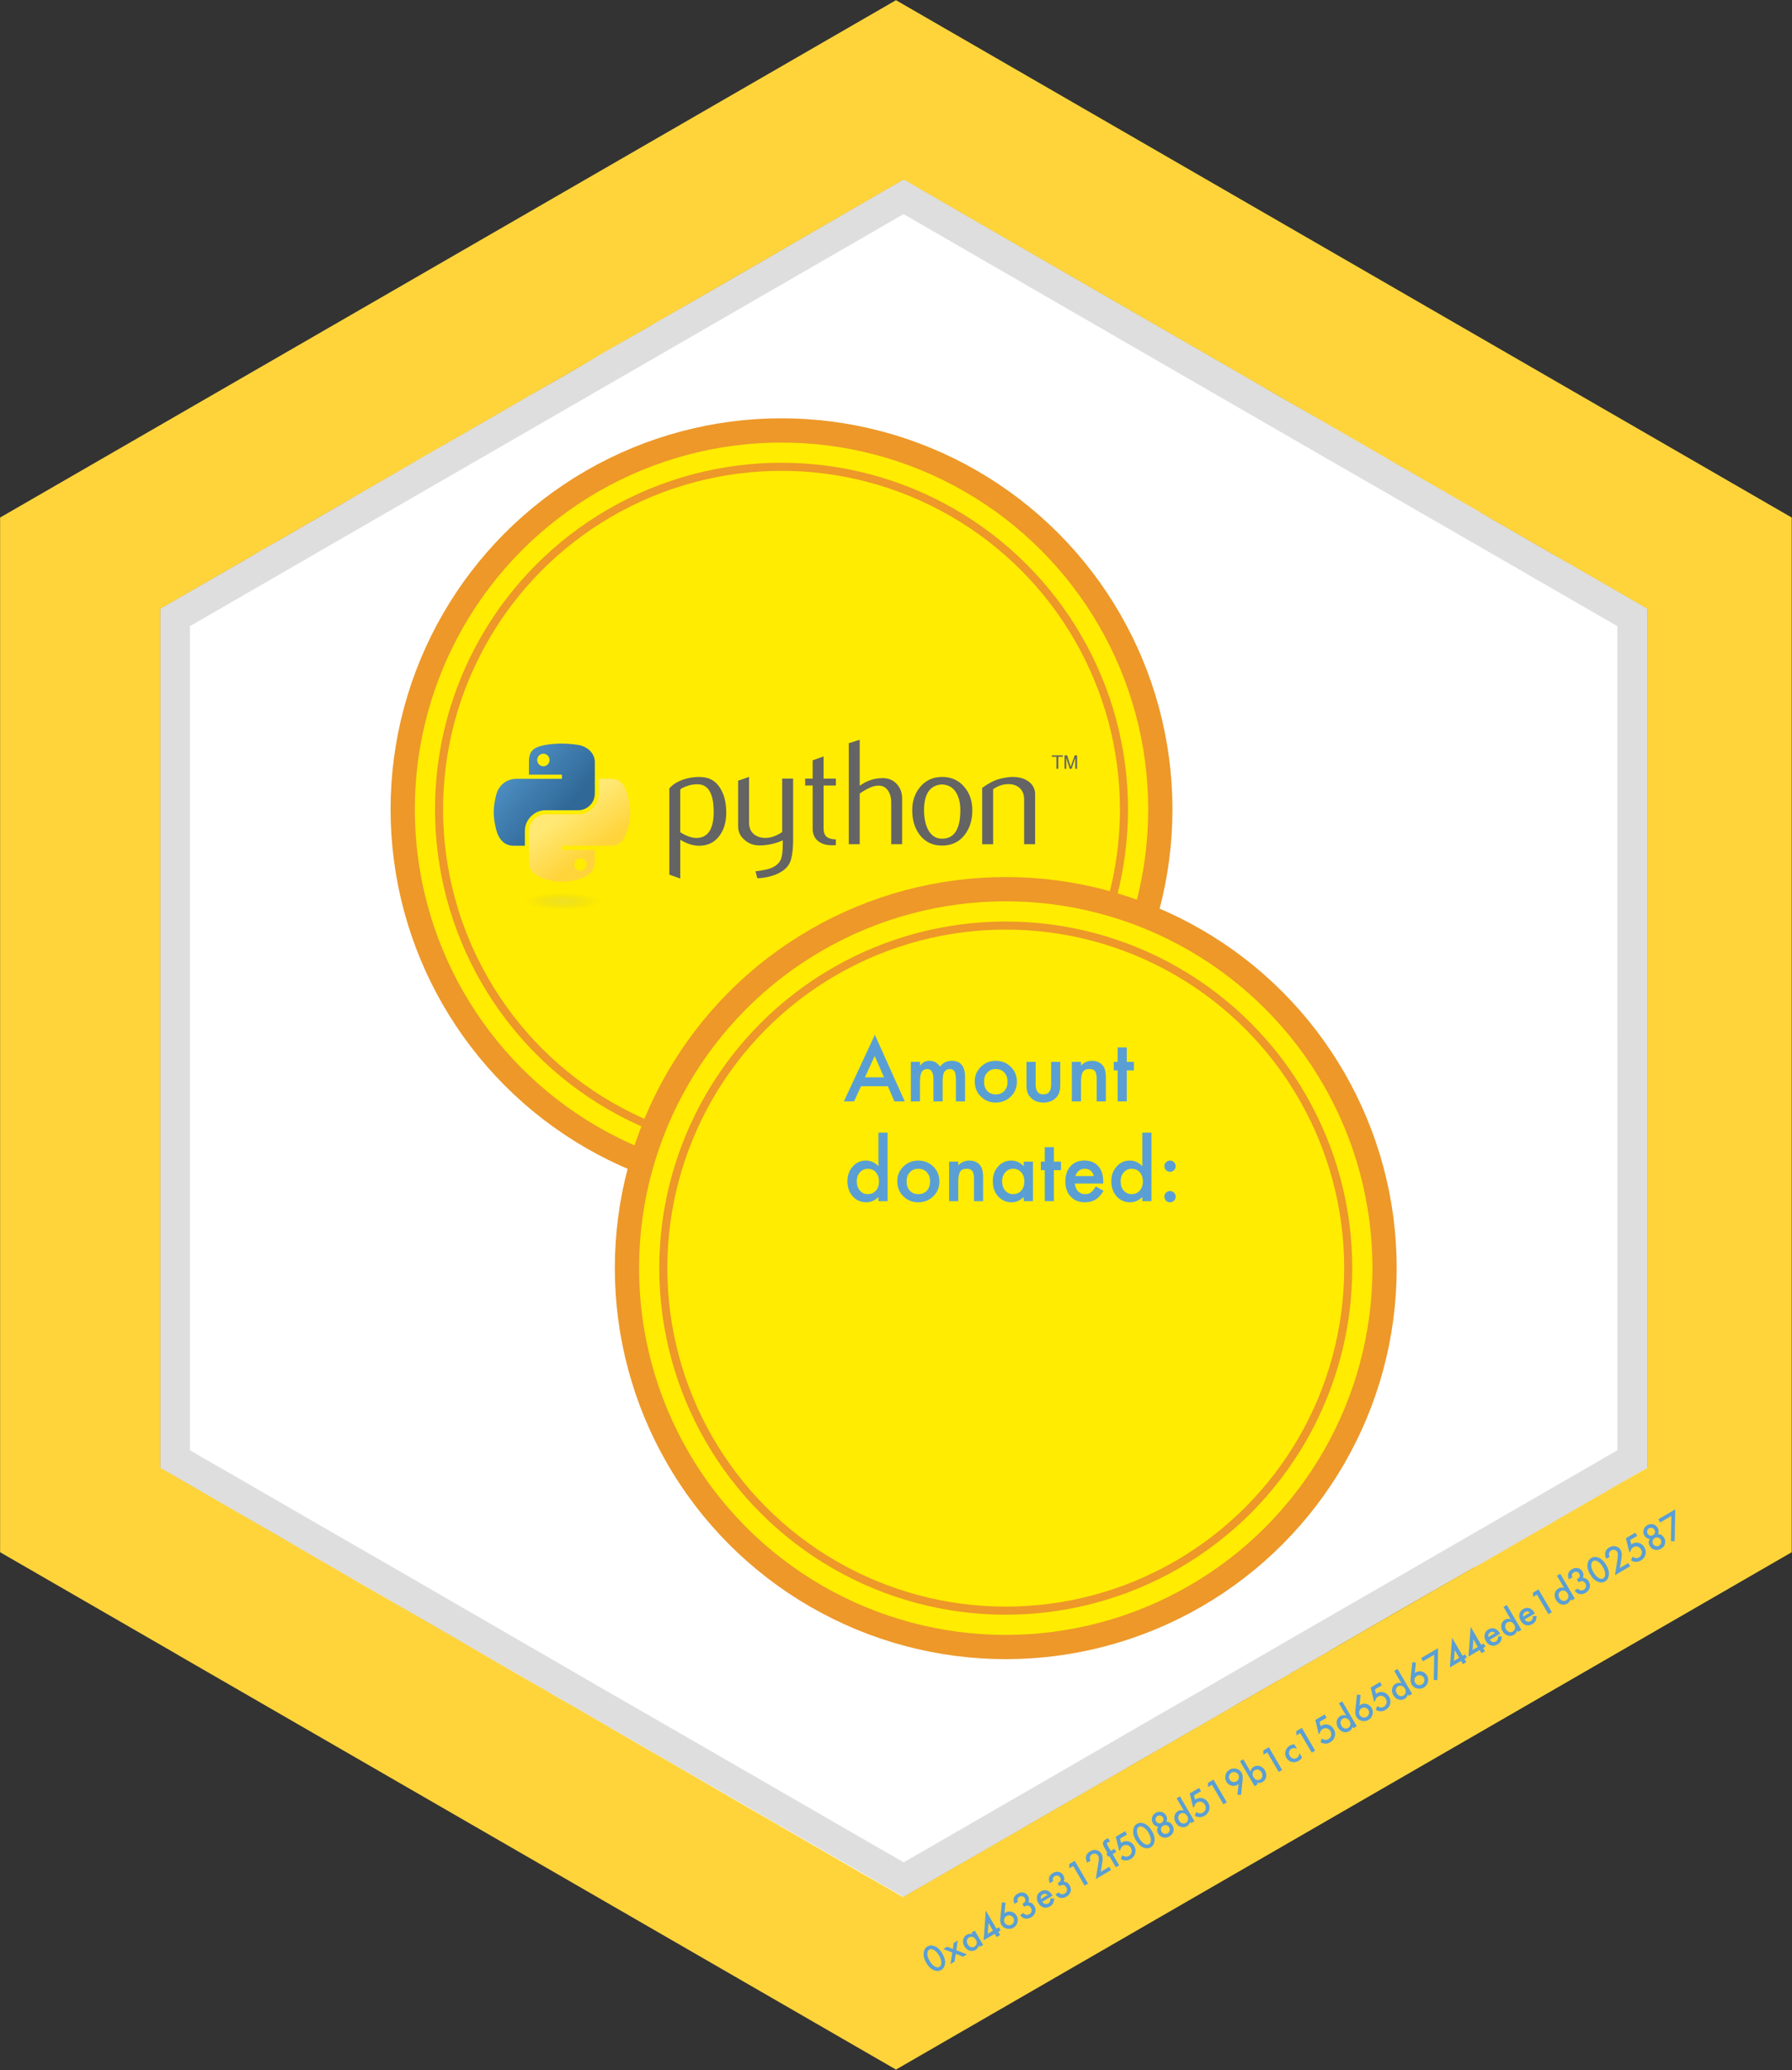<?xml version="1.0" encoding="utf-8"?>
<!-- Generator: Adobe Illustrator 21.0.2, SVG Export Plug-In . SVG Version: 6.00 Build 0)  -->
<svg version="1.1" id="Layer_1" xmlns="http://www.w3.org/2000/svg" xmlns:xlink="http://www.w3.org/1999/xlink" x="0px" y="0px"
	 viewBox="0 0 110.875 128.042" style="enable-background:new 0 0 110.875 128.042;" xml:space="preserve">
<rect x="0" y="0" width="110.875" height="128.042" fill="#333333" stroke="none"/>
<style type="text/css">
	.st0{fill:#FFD43B;}
	.st1{fill:#FFFFFF;}
	.st2{opacity:0.13;enable-background:new    ;}
	.st3{fill:#5A9FD4;}
	.st4{fill:#FFEC00;stroke:#ED9829;stroke-width:1.5;stroke-miterlimit:10;}
	.st5{fill:none;stroke:#ED9829;stroke-width:0.5;stroke-miterlimit:10;}
	.st6{fill:#646464;}
	.st7{fill:url(#path1948_1_);}
	.st8{fill:url(#path1950_1_);}
	.st9{opacity:0.444;fill:url(#path1894_1_);enable-background:new    ;}
</style>
<g id="Layer_63_11_">
	<polygon class="st0" points="110.857,32.012 110.857,96.012 55.437,128.012 11.087,102.412 10.887,102.292 
		0.007,96.012 0.007,32.012 55.437,0.012 	"/>
</g>
<path class="st1" d="M101.921,37.652v53.14l-0.01,0.01l-1.09,0.62l-0.33,0.19l-0.13,0.07l-0.88,0.51l-3.14,1.81l-0.2,0.12
	l-1.93,1.11l-0.16,0.09l-1.48,0.86l-0.47,0.27l-0.14,0.08l-0.47,0.27l-0.24,0.13l-0.03,0.01l-0.1,0.04l-0.11,0.07l-3.03,1.74
	l-0.82,0.47l-1.05,0.6l-0.04,0.03l-1.23,0.71l-0.45,0.26l-0.01,0.01l-0.01,0.01h-0.01l-1.54,0.89l-0.87,0.52l-1.26,0.72
	l-0.12,0.07l-0.08,0.05l-0.41,0.24l-0.03,0.01l-0.16,0.09v0.01l-0.78,0.45l-0.18,0.09l-0.02,0.02l-0.04,0.02l-1.01,0.58
	l-0.29,0.17l-0.05,0.03l-0.32,0.18l-0.24,0.14h-0.01l-0.07,0.04l-0.64,0.38l-0.2,0.12l-4.42,2.55l-0.63,0.36l-0.06,0.03l-3.5,2.03
	l-0.02,0.01l-0.01,0.01l-0.75,0.43l-0.5,0.29l-1.39,0.8l-1.37,0.79l-0.01,0.01l-0.43,0.25l-0.4,0.23l-2.36,1.36l-0.36,0.21
	l-0.04,0.02l-0.68,0.39l-1.87,1.08l-0.56,0.32h-0.01l-0.32,0.19l-0.48,0.28l-1.42-0.82l-0.85-0.49l-0.03-0.01l-1.74-1.01
	l-3.53-2.04l-0.04-0.03l-2.07-1.19l-5.36-3.11l-0.69-0.39l-4.72-2.74l-0.37-0.21l-0.39-0.22l-0.23-0.13l-0.26-0.15l-0.24-0.15
	l-0.09-0.05l-1.85-1.06l-0.57-0.33l-1.71-0.99l-2.51-1.46l-2.09-1.2l-0.82-0.47l-0.09-0.05l-0.5-0.29l-0.01-0.01l-0.21-0.12
	h-0.01l-1.04-0.6c-0.01-0.01-0.01-0.01-0.02-0.01l-1.86-1.08l-1.02-0.59l-1.33-0.77l-0.72-0.43l-0.04-0.02l-0.02-0.01
	l-0.29-0.17c0,0-0.01,0-0.02-0.01l-0.26-0.15l-0.02-0.01l-3.3-1.9l-3.41-1.97l-0.09-0.05l-0.08-0.04l-0.03-0.02v-53.14l5.66-3.26
	l0.77-0.46h0.01l0.25-0.14l0.58-0.33l1.75-1.01l2.27-1.31l0.82-0.48l0.15-0.09l2.07-1.19l0.98-0.57l1.01-0.59l0.42-0.24l0.45-0.26
	l0.25-0.14c0.01,0,0.01,0,0.01,0l0.57-0.33l3.23-1.86l1.58-0.92l0.17-0.09l1.66-0.95l0.78-0.45l0.38-0.22l0.44-0.26
	l1.1-0.65l0.52-0.3l2.28-1.3l0.69-0.41l1.4-0.8h0.01l0.05-0.03l5.72-3.3l0.19-0.11l0.27-0.16l6.07-3.51l1.44-0.83l1.06,0.62
	l6.49,3.75l2.6,1.5l3.95,2.28l1.34,0.77l6.64,3.83l1.04,0.61l2.3,1.31l0.87,0.5l1.52,0.88l1.37,0.79l0.8,0.46l0.09,0.06l1.81,1.04
	l3.78,2.18l0.04,0.03v0.01l0.26,0.14l0.26,0.16l0.4,0.23l0.92,0.53l0.54,0.31l0.02,0.01l1.92,1.11l0.78,0.44l0.44,0.25l1.94,1.12
	L101.921,37.652z"/>
<g id="Layer_2_7_">
	<g id="Layer_16_7_">
		<path class="st2" d="M94.65,33.442l-0.999-0.57l-8.141-4.7l-1.708-0.98l-2.547-1.48l-5.324-3.07l-19.489-11.24
			l-0.529-0.31l-0.469,0.27l-22.136,12.78l-2.907,1.68l-4.335,2.5l-0.749,0.43l-0.01,0.01l-5.664,3.26l-0.999,0.58
			l-7.212,4.16l-1.538,0.89v53.12l0.07,0.04l1.718,1l0.749,0.43l0.15,0.08l9.01,5.21l1.758,1.01l3.366,1.95
			l5.384,3.1l3.147,1.82l0.879,0.5l1.339,0.78l0.889,0.51l0.489,0.28l0.669,0.39l4.096,2.36l6.563,3.79l4.475,2.58
			l1.039,0.6l0.23,0.13l0.38-0.22l0.31-0.18l2.577-1.48l8.441-4.87l0.669-0.39l3.157-1.82h0.01l0.44-0.26
			l4.785-2.76l0.899-0.52l5.175-2.98l0.38-0.22l1.119-0.65l2.967-1.71l1.558-0.9l11.238-6.49l0.899-0.52l1.029-0.59v-53.12
			L94.65,33.442z M100.075,89.702l-0.519,0.3l-0.32,0.18l-0.579,0.34l-7.592,4.38l-4.655,2.69l-3.127,1.8
			l-1.279,0.74l-0.719,0.41l-3.906,2.26l-1.159,0.67l-0.899,0.52l-3.916,2.25l-0.08,0.05l-0.869,0.5l-3.057,1.77
			l-1.538,0.89l-7.812,4.51l-2.138,1.23l-4.685-2.7l-3.826-2.21l-6.034-3.48l-1.838-1.06l-2.058-1.18l-0.899-0.52
			l-0.839-0.49l-0.639-0.37l-7.162-4.14l-3.906-2.26l-1.758-1.01l-3.416-1.97l-4.915-2.84l-0.899-0.51l-0.39-0.23
			l-0.23-0.13l-0.669-0.39v-50.97l6.893-3.98l0.999-0.58l7.612-4.39l4.645-2.68c0.01-0.01,0.01-0.01,0.02-0.01
			l1.329-0.77l0.729-0.42l21.467-12.39l0.469-0.27l0.529,0.31l16.812,9.71l6.982,4.03l2.497,1.44l1.948,1.12l8.97,5.17
			l0.999,0.58l5.424,3.13V89.702z"/>
	</g>
</g>
<g>
	<path class="st3" d="M57.308,121.407c-0.132-0.225-0.184-0.435-0.158-0.629c0.023-0.175,0.102-0.302,0.234-0.38
		s0.282-0.084,0.446-0.019c0.183,0.073,0.342,0.225,0.477,0.454c0.134,0.231,0.189,0.443,0.162,0.638
		c-0.023,0.175-0.102,0.302-0.233,0.38c-0.133,0.077-0.281,0.083-0.447,0.019
		C57.605,121.797,57.445,121.644,57.308,121.407z M57.517,121.286c0.091,0.156,0.194,0.271,0.309,0.342
		c0.113,0.07,0.213,0.08,0.296,0.031c0.084-0.049,0.123-0.14,0.118-0.273s-0.052-0.276-0.142-0.43
		c-0.09-0.154-0.192-0.267-0.306-0.335c-0.114-0.069-0.213-0.08-0.296-0.031s-0.122,0.14-0.117,0.273
		C57.383,120.994,57.429,121.136,57.517,121.286z"/>
	<path class="st3" d="M58.921,120.774l-0.557-0.22l0.244-0.144l0.349,0.144l0.051-0.377l0.251-0.147l-0.09,0.6
		l0.661,0.258l-0.244,0.144l-0.455-0.18l-0.073,0.488l-0.25,0.146L58.921,120.774z"/>
	<path class="st3" d="M60.105,119.536l0.206-0.12l0.519,0.887l-0.206,0.121l-0.054-0.093
		c-0.039,0.128-0.106,0.221-0.204,0.277c-0.123,0.072-0.25,0.088-0.382,0.046c-0.133-0.045-0.239-0.134-0.318-0.27
		c-0.078-0.134-0.102-0.268-0.075-0.402c0.028-0.136,0.102-0.239,0.221-0.309
		c0.103-0.06,0.222-0.072,0.353-0.034L60.105,119.536z M59.875,120.263c0.05,0.085,0.113,0.141,0.19,0.168
		c0.078,0.026,0.153,0.019,0.224-0.022c0.076-0.045,0.122-0.107,0.139-0.188c0.016-0.081-0.002-0.164-0.051-0.247
		c-0.048-0.083-0.112-0.138-0.19-0.165c-0.078-0.025-0.154-0.016-0.229,0.027c-0.071,0.042-0.113,0.103-0.131,0.185
		C59.813,120.102,59.829,120.184,59.875,120.263z"/>
	<path class="st3" d="M61.65,119.296l0.149-0.087l0.113,0.193l-0.149,0.087l0.116,0.199l-0.212,0.125l-0.117-0.199
		l-0.69,0.404l0.135-1.842L61.65,119.296z M61.437,119.421l-0.275-0.472l-0.049,0.661L61.437,119.421z"/>
	<path class="st3" d="M61.991,117.669l0.225,0.024l-0.068,0.654c0.017-0.013,0.031-0.023,0.043-0.032
		s0.021-0.016,0.029-0.019c0.114-0.067,0.238-0.081,0.372-0.043c0.134,0.039,0.235,0.118,0.307,0.24
		c0.075,0.129,0.095,0.267,0.057,0.413c-0.039,0.145-0.122,0.255-0.251,0.33c-0.128,0.075-0.267,0.096-0.415,0.06
		c-0.147-0.035-0.258-0.114-0.33-0.238c-0.065-0.111-0.088-0.257-0.069-0.435L61.991,117.669z M62.699,118.627
		c-0.043-0.073-0.105-0.121-0.188-0.144c-0.083-0.021-0.161-0.01-0.235,0.033s-0.121,0.106-0.143,0.188
		c-0.021,0.082-0.011,0.16,0.032,0.233s0.105,0.122,0.188,0.142c0.082,0.022,0.16,0.012,0.234-0.032
		c0.073-0.043,0.12-0.105,0.142-0.188C62.752,118.776,62.741,118.699,62.699,118.627z"/>
	<path class="st3" d="M63.364,117.943l-0.106-0.182c0.09-0.053,0.144-0.099,0.164-0.136
		c0.034-0.068,0.029-0.142-0.017-0.22c-0.035-0.059-0.084-0.096-0.146-0.111c-0.061-0.015-0.124-0.004-0.188,0.033
		c-0.059,0.034-0.096,0.075-0.111,0.123c-0.014,0.048-0.008,0.11,0.017,0.188l-0.211,0.124
		c-0.056-0.144-0.067-0.268-0.035-0.369c0.031-0.102,0.108-0.189,0.231-0.26c0.124-0.072,0.245-0.095,0.366-0.067
		c0.12,0.027,0.213,0.098,0.28,0.211c0.075,0.131,0.083,0.26,0.022,0.392c0.157-0.001,0.28,0.076,0.371,0.231
		c0.074,0.127,0.092,0.255,0.054,0.385s-0.124,0.233-0.257,0.311c-0.17,0.099-0.332,0.111-0.487,0.034
		c-0.065-0.033-0.128-0.092-0.191-0.179l0.206-0.12c0.05,0.061,0.107,0.098,0.17,0.109
		c0.065,0.012,0.13-0.002,0.198-0.042s0.111-0.097,0.13-0.168c0.018-0.073,0.006-0.146-0.036-0.218
		c-0.056-0.096-0.129-0.143-0.22-0.143C63.514,117.87,63.446,117.894,63.364,117.943z"/>
	<path class="st3" d="M65.122,117.261l-0.637,0.372c0.048,0.07,0.106,0.114,0.173,0.133
		c0.067,0.018,0.133,0.008,0.199-0.03c0.051-0.03,0.086-0.067,0.105-0.11c0.018-0.044,0.029-0.111,0.033-0.2
		l0.229-0.006c0.001,0.061-0.005,0.117-0.016,0.167c-0.011,0.051-0.027,0.095-0.049,0.136s-0.05,0.078-0.083,0.11
		c-0.034,0.034-0.074,0.064-0.12,0.09c-0.133,0.078-0.264,0.098-0.394,0.06
		c-0.13-0.039-0.237-0.13-0.32-0.272c-0.082-0.14-0.109-0.277-0.082-0.409c0.028-0.132,0.106-0.235,0.235-0.311
		c0.131-0.076,0.26-0.094,0.384-0.056c0.124,0.039,0.229,0.131,0.315,0.276L65.122,117.261z M64.813,117.217
		c-0.092-0.094-0.193-0.107-0.303-0.044c-0.024,0.015-0.046,0.032-0.064,0.052c-0.018,0.021-0.03,0.043-0.04,0.068
		s-0.016,0.052-0.016,0.08c-0.002,0.025,0.002,0.055,0.011,0.085L64.813,117.217z"/>
	<path class="st3" d="M65.549,116.665l-0.106-0.182c0.09-0.053,0.144-0.099,0.165-0.136
		c0.033-0.068,0.028-0.142-0.018-0.22c-0.035-0.06-0.084-0.097-0.145-0.111s-0.125-0.004-0.189,0.033
		c-0.059,0.034-0.096,0.075-0.111,0.122c-0.014,0.049-0.008,0.111,0.018,0.189l-0.212,0.124
		c-0.056-0.144-0.067-0.268-0.035-0.369s0.109-0.189,0.231-0.26c0.123-0.072,0.245-0.095,0.365-0.067
		c0.121,0.027,0.214,0.097,0.281,0.211c0.075,0.13,0.082,0.26,0.022,0.392c0.156-0.001,0.28,0.076,0.37,0.231
		c0.074,0.127,0.092,0.255,0.055,0.385c-0.039,0.13-0.125,0.233-0.258,0.311c-0.169,0.099-0.331,0.111-0.486,0.034
		c-0.065-0.033-0.128-0.092-0.191-0.179l0.205-0.12c0.051,0.061,0.107,0.098,0.171,0.109s0.13-0.002,0.197-0.042
		c0.069-0.04,0.112-0.097,0.131-0.168c0.018-0.073,0.005-0.146-0.036-0.218c-0.057-0.096-0.13-0.144-0.22-0.143
		C65.699,116.592,65.632,116.616,65.549,116.665z"/>
	<path class="st3" d="M66.4,115.422l-0.243,0.143v-0.268l0.339-0.198l0.823,1.407l-0.212,0.125L66.4,115.422z"/>
	<path class="st3" d="M68.104,115.779l0.524-0.307l0.116,0.199l-0.945,0.553l0.143-0.877
		c0.014-0.087,0.024-0.161,0.031-0.225c0.008-0.061,0.011-0.112,0.011-0.15c0.001-0.078-0.011-0.14-0.038-0.185
		c-0.039-0.066-0.094-0.107-0.166-0.125c-0.071-0.017-0.143-0.007-0.21,0.033c-0.143,0.083-0.175,0.216-0.097,0.396
		l-0.211,0.124c-0.14-0.316-0.077-0.552,0.189-0.707c0.128-0.075,0.26-0.098,0.395-0.067
		c0.136,0.03,0.237,0.105,0.308,0.227c0.045,0.076,0.068,0.163,0.071,0.26c0.002,0.052-0.002,0.113-0.011,0.19
		c-0.01,0.075-0.023,0.167-0.042,0.274L68.104,115.779z"/>
	<path class="st3" d="M68.84,114.682l0.406,0.696l-0.205,0.121l-0.407-0.696l-0.073,0.043l-0.112-0.191l0.073-0.043
		l-0.201-0.343c-0.065-0.112-0.092-0.202-0.08-0.272c0.016-0.096,0.075-0.174,0.177-0.233
		c0.037-0.021,0.089-0.037,0.156-0.049l0.123,0.211l-0.027,0.001c-0.058,0.003-0.101,0.013-0.129,0.03
		c-0.037,0.021-0.054,0.048-0.052,0.082c0.003,0.033,0.025,0.086,0.067,0.158l0.172,0.293l0.224-0.131l0.111,0.191
		L68.84,114.682z"/>
	<path class="st3" d="M69.734,113.471l-0.434,0.254l0.067,0.273c0.009-0.007,0.019-0.014,0.027-0.019
		c0.01-0.007,0.018-0.013,0.025-0.018c0.137-0.08,0.276-0.099,0.418-0.058s0.255,0.132,0.338,0.274
		c0.088,0.148,0.108,0.3,0.065,0.455c-0.043,0.154-0.141,0.275-0.292,0.363c-0.186,0.109-0.385,0.108-0.595-0.003
		l0.081-0.231c0.089,0.05,0.164,0.076,0.228,0.081c0.062,0.005,0.126-0.013,0.191-0.05
		c0.085-0.051,0.139-0.122,0.162-0.216c0.021-0.095,0.007-0.186-0.044-0.273c-0.053-0.091-0.125-0.147-0.215-0.171
		c-0.092-0.025-0.181-0.013-0.267,0.037c-0.095,0.056-0.153,0.146-0.174,0.27l-0.07,0.041l-0.212-0.87
		l0.582-0.34L69.734,113.471z"/>
	<path class="st3" d="M70.273,113.82c-0.131-0.225-0.184-0.434-0.157-0.629c0.023-0.175,0.101-0.302,0.233-0.379
		c0.134-0.078,0.283-0.084,0.446-0.019c0.184,0.072,0.343,0.225,0.477,0.454c0.134,0.231,0.188,0.442,0.161,0.638
		c-0.022,0.175-0.101,0.302-0.233,0.379c-0.132,0.077-0.281,0.083-0.446,0.019
		C70.572,114.211,70.411,114.057,70.273,113.82z M70.483,113.699c0.092,0.156,0.195,0.271,0.31,0.342
		c0.113,0.07,0.212,0.081,0.296,0.031c0.083-0.048,0.123-0.14,0.117-0.273c-0.004-0.133-0.051-0.276-0.141-0.43
		c-0.09-0.154-0.192-0.266-0.307-0.334c-0.113-0.07-0.212-0.08-0.295-0.031
		c-0.083,0.048-0.122,0.139-0.117,0.273C70.35,113.408,70.395,113.549,70.483,113.699z"/>
	<path class="st3" d="M71.66,112.984c-0.146-0.013-0.256-0.082-0.329-0.208c-0.067-0.114-0.084-0.233-0.051-0.355
		c0.034-0.123,0.11-0.218,0.228-0.286s0.236-0.088,0.358-0.057c0.122,0.03,0.218,0.103,0.285,0.219
		c0.07,0.121,0.077,0.251,0.019,0.387c0.075-0.002,0.145,0.016,0.212,0.056c0.067,0.039,0.121,0.094,0.164,0.168
		c0.073,0.124,0.093,0.251,0.058,0.377c-0.035,0.128-0.116,0.229-0.243,0.303c-0.13,0.076-0.261,0.099-0.392,0.067
		c-0.133-0.029-0.234-0.106-0.306-0.228C71.571,113.269,71.57,113.122,71.66,112.984z M71.529,112.659
		c0.035,0.06,0.086,0.099,0.15,0.114c0.065,0.018,0.127,0.01,0.185-0.024c0.058-0.034,0.095-0.084,0.112-0.149
		c0.017-0.065,0.009-0.126-0.024-0.185c-0.034-0.058-0.084-0.095-0.149-0.112c-0.065-0.017-0.128-0.01-0.185,0.024
		s-0.095,0.084-0.112,0.149C71.489,112.543,71.496,112.603,71.529,112.659z M71.868,113.298
		c0.038,0.065,0.093,0.108,0.166,0.128c0.072,0.019,0.141,0.011,0.206-0.027c0.065-0.037,0.106-0.094,0.125-0.165
		c0.019-0.073,0.009-0.143-0.029-0.206c-0.037-0.065-0.093-0.107-0.165-0.126s-0.141-0.009-0.205,0.028
		c-0.064,0.037-0.105,0.092-0.125,0.165C71.822,113.166,71.831,113.235,71.868,113.298z"/>
	<path class="st3" d="M72.799,111.232l0.206-0.12l0.901,1.54l-0.207,0.12l-0.054-0.093
		c-0.034,0.126-0.103,0.219-0.205,0.279c-0.122,0.07-0.248,0.086-0.381,0.044
		c-0.132-0.044-0.238-0.134-0.317-0.269c-0.078-0.133-0.102-0.267-0.075-0.402s0.1-0.239,0.22-0.31
		c0.103-0.06,0.223-0.072,0.353-0.034L72.799,111.232z M72.952,112.611c0.05,0.085,0.112,0.141,0.19,0.168
		c0.079,0.026,0.153,0.019,0.225-0.022c0.075-0.044,0.122-0.106,0.138-0.186c0.016-0.081-0.001-0.164-0.05-0.247
		s-0.112-0.138-0.19-0.165c-0.078-0.025-0.154-0.017-0.23,0.027c-0.07,0.041-0.113,0.103-0.13,0.184
		C72.889,112.45,72.905,112.532,72.952,112.611z"/>
	<path class="st3" d="M74.311,110.793l-0.435,0.254l0.067,0.274c0.009-0.008,0.019-0.015,0.027-0.019
		c0.01-0.007,0.018-0.013,0.025-0.018c0.137-0.08,0.276-0.099,0.418-0.057c0.143,0.04,0.255,0.132,0.338,0.274
		c0.088,0.148,0.109,0.299,0.065,0.454c-0.043,0.154-0.141,0.275-0.292,0.364c-0.186,0.109-0.385,0.108-0.595-0.004
		l0.081-0.231c0.089,0.05,0.164,0.076,0.228,0.082c0.062,0.004,0.126-0.013,0.191-0.051
		c0.085-0.05,0.139-0.122,0.162-0.216c0.021-0.095,0.007-0.186-0.044-0.273c-0.053-0.092-0.125-0.147-0.215-0.172
		c-0.092-0.025-0.181-0.013-0.267,0.037c-0.095,0.056-0.153,0.146-0.174,0.27l-0.07,0.041l-0.212-0.869
		l0.582-0.341L74.311,110.793z"/>
	<path class="st3" d="M74.986,110.397l-0.243,0.143v-0.267l0.339-0.198l0.824,1.407l-0.213,0.124L74.986,110.397z"/>
	<path class="st3" d="M76.787,111.03l-0.224-0.023l0.068-0.655c-0.017,0.013-0.031,0.023-0.044,0.032
		c-0.012,0.009-0.021,0.016-0.029,0.021c-0.113,0.066-0.238,0.08-0.372,0.043
		c-0.133-0.039-0.235-0.119-0.306-0.24c-0.076-0.129-0.095-0.268-0.057-0.412c0.038-0.146,0.121-0.257,0.251-0.332
		c0.128-0.075,0.267-0.096,0.414-0.06c0.148,0.037,0.258,0.115,0.33,0.238c0.065,0.109,0.087,0.255,0.069,0.436
		L76.787,111.03z M76.078,110.071c0.045,0.075,0.108,0.124,0.19,0.145s0.161,0.012,0.234-0.031
		c0.073-0.044,0.12-0.106,0.142-0.189s0.011-0.161-0.031-0.234c-0.043-0.073-0.106-0.121-0.19-0.143
		c-0.081-0.021-0.16-0.011-0.234,0.032c-0.072,0.043-0.119,0.105-0.141,0.188S76.037,109.999,76.078,110.071z"/>
	<path class="st3" d="M76.926,108.818l0.442,0.756c0.032-0.134,0.1-0.231,0.203-0.292
		c0.12-0.07,0.246-0.084,0.378-0.04c0.132,0.042,0.236,0.129,0.314,0.262c0.08,0.136,0.106,0.273,0.078,0.409
		c-0.027,0.136-0.102,0.238-0.224,0.31c-0.103,0.06-0.218,0.073-0.345,0.043l0.055,0.093l-0.206,0.12
		l-0.9-1.54L76.926,108.818z M78.059,109.635c-0.05-0.084-0.113-0.141-0.191-0.167
		c-0.078-0.027-0.153-0.021-0.224,0.021c-0.075,0.045-0.121,0.107-0.138,0.188s0,0.162,0.049,0.245
		c0.051,0.087,0.115,0.143,0.19,0.167c0.077,0.026,0.153,0.017,0.23-0.027c0.07-0.041,0.114-0.102,0.13-0.183
		C78.121,109.796,78.106,109.715,78.059,109.635z"/>
	<path class="st3" d="M78.41,108.394l-0.243,0.143v-0.267l0.339-0.198l0.824,1.407l-0.213,0.124L78.41,108.394z"/>
	<path class="st3" d="M80.087,107.895l0.159,0.273c-0.079-0.029-0.144-0.045-0.194-0.044
		c-0.049-0.001-0.099,0.013-0.147,0.042c-0.077,0.045-0.125,0.11-0.144,0.193c-0.019,0.084-0.006,0.167,0.042,0.248
		c0.049,0.084,0.113,0.137,0.194,0.163c0.08,0.023,0.16,0.014,0.237-0.031c0.049-0.029,0.086-0.066,0.111-0.108
		c0.024-0.042,0.044-0.107,0.058-0.196l0.159,0.272c-0.058,0.092-0.129,0.161-0.212,0.21
		c-0.138,0.081-0.278,0.103-0.423,0.069c-0.144-0.036-0.256-0.119-0.333-0.251c-0.078-0.134-0.096-0.273-0.056-0.418
		c0.04-0.146,0.128-0.26,0.265-0.34C79.89,107.926,79.984,107.898,80.087,107.895z"/>
	<path class="st3" d="M80.452,107.199l-0.243,0.143v-0.267l0.339-0.198l0.824,1.407l-0.213,0.124L80.452,107.199z"/>
	<path class="st3" d="M82.08,106.247l-0.434,0.254l0.066,0.273c0.01-0.007,0.019-0.014,0.029-0.019
		c0.008-0.006,0.017-0.013,0.024-0.017c0.137-0.08,0.276-0.099,0.418-0.058c0.142,0.04,0.255,0.132,0.339,0.274
		c0.086,0.148,0.107,0.3,0.065,0.455c-0.043,0.153-0.141,0.275-0.292,0.363c-0.186,0.109-0.386,0.108-0.595-0.004
		l0.081-0.231c0.089,0.051,0.164,0.077,0.228,0.082c0.062,0.004,0.126-0.013,0.191-0.051
		c0.085-0.05,0.139-0.121,0.162-0.215c0.021-0.096,0.007-0.186-0.045-0.273c-0.053-0.091-0.124-0.147-0.214-0.172
		c-0.092-0.024-0.181-0.013-0.267,0.038c-0.095,0.056-0.153,0.145-0.174,0.27l-0.07,0.041l-0.212-0.87
		l0.582-0.34L82.08,106.247z"/>
	<path class="st3" d="M82.841,105.357l0.206-0.121l0.901,1.54l-0.206,0.121l-0.055-0.093
		c-0.035,0.125-0.103,0.219-0.205,0.278c-0.122,0.071-0.248,0.086-0.381,0.044
		c-0.132-0.044-0.238-0.133-0.317-0.269c-0.077-0.133-0.102-0.267-0.075-0.401
		c0.027-0.137,0.1-0.239,0.22-0.31c0.104-0.06,0.223-0.072,0.354-0.034L82.841,105.357z M82.994,106.736
		c0.05,0.084,0.113,0.141,0.19,0.168c0.079,0.025,0.153,0.019,0.225-0.023c0.076-0.044,0.122-0.106,0.139-0.186
		c0.015-0.081-0.002-0.164-0.051-0.247s-0.112-0.138-0.191-0.165c-0.077-0.025-0.153-0.016-0.229,0.027
		c-0.07,0.042-0.113,0.103-0.13,0.185C82.932,106.574,82.947,106.656,82.994,106.736z"/>
	<path class="st3" d="M83.958,104.816l0.224,0.024l-0.068,0.654c0.018-0.013,0.032-0.024,0.044-0.032
		c0.012-0.009,0.021-0.016,0.028-0.019c0.115-0.066,0.238-0.081,0.373-0.043c0.134,0.039,0.235,0.118,0.307,0.24
		c0.075,0.129,0.094,0.267,0.057,0.413c-0.039,0.145-0.123,0.255-0.252,0.33c-0.127,0.075-0.266,0.096-0.414,0.06
		c-0.147-0.035-0.258-0.114-0.33-0.238c-0.065-0.111-0.088-0.257-0.069-0.435L83.958,104.816z M84.666,105.774
		c-0.043-0.073-0.105-0.122-0.188-0.144c-0.084-0.021-0.162-0.012-0.235,0.032c-0.074,0.043-0.122,0.106-0.143,0.188
		c-0.022,0.083-0.011,0.16,0.032,0.233s0.105,0.122,0.188,0.143c0.082,0.021,0.16,0.011,0.234-0.033
		c0.073-0.043,0.12-0.105,0.142-0.188C84.719,105.924,84.708,105.847,84.666,105.774z"/>
	<path class="st3" d="M85.504,104.243l-0.434,0.254l0.067,0.274c0.009-0.008,0.019-0.014,0.028-0.019
		c0.009-0.007,0.017-0.013,0.024-0.018c0.137-0.08,0.276-0.099,0.418-0.057c0.142,0.04,0.255,0.132,0.339,0.274
		c0.086,0.148,0.107,0.3,0.065,0.454s-0.141,0.275-0.292,0.364c-0.186,0.109-0.385,0.108-0.595-0.004
		l0.081-0.231c0.089,0.05,0.164,0.077,0.228,0.082c0.062,0.004,0.127-0.013,0.191-0.051
		c0.085-0.05,0.139-0.122,0.162-0.216c0.021-0.095,0.007-0.185-0.044-0.273c-0.053-0.091-0.124-0.147-0.215-0.172
		c-0.092-0.025-0.181-0.013-0.267,0.037c-0.095,0.056-0.152,0.146-0.174,0.27l-0.07,0.041l-0.211-0.869
		l0.581-0.341L85.504,104.243z"/>
	<path class="st3" d="M86.265,103.353l0.206-0.12l0.901,1.54l-0.206,0.12l-0.055-0.093
		c-0.034,0.126-0.103,0.22-0.205,0.279c-0.122,0.071-0.248,0.086-0.381,0.044
		c-0.132-0.044-0.238-0.133-0.317-0.269c-0.077-0.133-0.102-0.267-0.075-0.402s0.1-0.239,0.22-0.309
		c0.104-0.061,0.223-0.072,0.354-0.035L86.265,103.353z M86.418,104.732c0.05,0.085,0.113,0.141,0.19,0.168
		c0.079,0.026,0.153,0.019,0.225-0.022c0.076-0.044,0.122-0.106,0.139-0.186c0.016-0.081-0.002-0.164-0.051-0.247
		s-0.112-0.138-0.191-0.165c-0.077-0.025-0.153-0.017-0.229,0.027c-0.07,0.041-0.113,0.103-0.13,0.184
		C86.356,104.571,86.371,104.653,86.418,104.732z"/>
	<path class="st3" d="M87.383,102.812l0.224,0.025l-0.068,0.653c0.017-0.013,0.031-0.023,0.043-0.032
		c0.013-0.008,0.021-0.015,0.029-0.019c0.114-0.066,0.238-0.08,0.372-0.042s0.236,0.118,0.307,0.24
		c0.076,0.129,0.095,0.266,0.057,0.413c-0.039,0.145-0.122,0.255-0.251,0.33c-0.128,0.074-0.267,0.095-0.415,0.06
		c-0.147-0.036-0.258-0.114-0.33-0.238c-0.065-0.111-0.088-0.257-0.068-0.435L87.383,102.812z M88.09,103.772
		c-0.043-0.073-0.105-0.122-0.188-0.144c-0.084-0.021-0.161-0.011-0.234,0.032
		c-0.074,0.044-0.122,0.106-0.144,0.188c-0.021,0.083-0.011,0.161,0.032,0.234s0.105,0.121,0.188,0.142
		c0.082,0.021,0.16,0.011,0.234-0.032c0.073-0.043,0.121-0.105,0.142-0.188
		C88.143,103.92,88.133,103.844,88.09,103.772z"/>
	<path class="st3" d="M88.738,102.352l-0.695,0.406l-0.116-0.198l1.049-0.614l-0.036,1.975l-0.231-0.006
		L88.738,102.352z"/>
	<path class="st3" d="M90.496,102.418l0.15-0.088l0.113,0.193l-0.15,0.088l0.117,0.199l-0.213,0.124l-0.116-0.199
		l-0.69,0.404l0.135-1.841L90.496,102.418z M90.284,102.542l-0.275-0.472l-0.049,0.662L90.284,102.542z"/>
	<path class="st3" d="M91.648,101.744l0.15-0.088l0.113,0.193l-0.15,0.088l0.117,0.199l-0.213,0.124l-0.116-0.199
		l-0.69,0.404l0.135-1.841L91.648,101.744z M91.437,101.868l-0.275-0.472l-0.049,0.661L91.437,101.868z"/>
	<path class="st3" d="M92.817,101.057l-0.637,0.372c0.048,0.07,0.105,0.114,0.173,0.133s0.133,0.008,0.199-0.03
		c0.051-0.03,0.086-0.067,0.105-0.11c0.018-0.044,0.029-0.111,0.033-0.2l0.229-0.006
		c0.001,0.061-0.005,0.117-0.016,0.167c-0.011,0.051-0.027,0.095-0.049,0.136s-0.05,0.078-0.083,0.11
		c-0.034,0.034-0.074,0.064-0.12,0.09c-0.133,0.078-0.264,0.098-0.394,0.06
		c-0.131-0.039-0.237-0.129-0.32-0.271c-0.082-0.14-0.109-0.277-0.082-0.409c0.028-0.132,0.106-0.236,0.235-0.311
		c0.131-0.077,0.26-0.094,0.384-0.056c0.124,0.039,0.229,0.131,0.314,0.276L92.817,101.057z M92.508,101.013
		c-0.092-0.094-0.193-0.107-0.303-0.044c-0.025,0.015-0.046,0.032-0.064,0.052c-0.018,0.021-0.03,0.043-0.04,0.068
		s-0.016,0.052-0.016,0.079c-0.002,0.026,0.002,0.056,0.01,0.086L92.508,101.013z"/>
	<path class="st3" d="M93.026,99.398l0.206-0.121l0.9,1.54l-0.206,0.121l-0.054-0.093
		c-0.035,0.125-0.103,0.219-0.205,0.278c-0.122,0.071-0.248,0.086-0.381,0.044
		c-0.133-0.044-0.238-0.133-0.317-0.269c-0.078-0.133-0.102-0.267-0.075-0.402s0.1-0.239,0.22-0.309
		c0.103-0.061,0.222-0.072,0.353-0.034L93.026,99.398z M93.18,100.776c0.049,0.085,0.112,0.142,0.19,0.168
		c0.078,0.026,0.153,0.019,0.225-0.022c0.075-0.044,0.122-0.106,0.138-0.186c0.016-0.081-0.001-0.164-0.05-0.247
		s-0.113-0.138-0.191-0.165c-0.077-0.025-0.154-0.017-0.229,0.027c-0.07,0.041-0.113,0.103-0.13,0.184
		C93.116,100.615,93.133,100.697,93.18,100.776z"/>
	<path class="st3" d="M94.97,99.797l-0.637,0.373c0.048,0.069,0.105,0.113,0.173,0.132s0.133,0.009,0.199-0.03
		c0.051-0.029,0.086-0.066,0.105-0.109c0.018-0.044,0.029-0.112,0.033-0.201l0.229-0.005
		c0.001,0.061-0.005,0.116-0.016,0.166c-0.011,0.051-0.027,0.095-0.049,0.137c-0.021,0.04-0.05,0.077-0.083,0.11
		c-0.034,0.033-0.074,0.062-0.12,0.09c-0.133,0.077-0.264,0.098-0.394,0.06
		c-0.131-0.039-0.237-0.13-0.32-0.272c-0.082-0.14-0.109-0.276-0.082-0.409c0.028-0.132,0.106-0.235,0.235-0.311
		c0.131-0.076,0.26-0.094,0.384-0.055c0.124,0.038,0.229,0.131,0.314,0.276L94.97,99.797z M94.66,99.754
		c-0.092-0.094-0.193-0.108-0.303-0.044c-0.025,0.015-0.046,0.032-0.064,0.052c-0.018,0.021-0.03,0.043-0.04,0.067
		c-0.01,0.025-0.016,0.052-0.016,0.08c-0.002,0.026,0.002,0.055,0.01,0.085L94.66,99.754z"/>
	<path class="st3" d="M95.095,98.633l-0.243,0.142v-0.267l0.339-0.198l0.823,1.407l-0.212,0.125L95.095,98.633z"/>
	<path class="st3" d="M96.331,97.465l0.206-0.121l0.9,1.54l-0.206,0.121l-0.054-0.093
		c-0.035,0.125-0.103,0.219-0.206,0.278c-0.121,0.071-0.247,0.086-0.38,0.044
		c-0.133-0.044-0.238-0.133-0.318-0.269c-0.077-0.133-0.102-0.267-0.074-0.402
		c0.026-0.136,0.1-0.238,0.22-0.309c0.103-0.061,0.222-0.072,0.353-0.034L96.331,97.465z M96.484,98.843
		c0.05,0.085,0.113,0.142,0.19,0.168c0.078,0.026,0.153,0.019,0.225-0.022c0.075-0.044,0.121-0.106,0.138-0.186
		c0.016-0.081-0.002-0.164-0.051-0.247c-0.048-0.083-0.112-0.138-0.19-0.165c-0.078-0.025-0.154-0.016-0.229,0.027
		c-0.07,0.042-0.113,0.103-0.131,0.184C96.421,98.682,96.438,98.764,96.484,98.843z"/>
	<path class="st3" d="M97.668,97.872l-0.106-0.182c0.09-0.053,0.144-0.099,0.165-0.136
		c0.033-0.068,0.028-0.141-0.018-0.219c-0.035-0.06-0.084-0.097-0.145-0.111c-0.061-0.016-0.125-0.005-0.189,0.032
		c-0.059,0.034-0.096,0.076-0.111,0.123c-0.014,0.048-0.008,0.11,0.018,0.189l-0.211,0.123
		c-0.057-0.144-0.068-0.268-0.036-0.369c0.032-0.101,0.109-0.188,0.231-0.26c0.123-0.071,0.245-0.095,0.365-0.066
		c0.121,0.026,0.214,0.097,0.281,0.211c0.075,0.13,0.082,0.259,0.022,0.391c0.156,0,0.28,0.077,0.371,0.232
		c0.074,0.127,0.091,0.254,0.054,0.384c-0.039,0.13-0.124,0.233-0.258,0.311c-0.169,0.1-0.331,0.111-0.486,0.034
		c-0.065-0.032-0.128-0.091-0.191-0.179l0.205-0.12c0.051,0.062,0.108,0.099,0.171,0.11
		c0.064,0.011,0.13-0.003,0.197-0.043c0.069-0.04,0.112-0.097,0.131-0.168c0.018-0.073,0.005-0.145-0.036-0.217
		c-0.057-0.096-0.13-0.144-0.22-0.144C97.818,97.799,97.751,97.824,97.668,97.872z"/>
	<path class="st3" d="M98.382,97.375c-0.132-0.225-0.184-0.434-0.157-0.629c0.023-0.175,0.101-0.302,0.233-0.38
		c0.134-0.078,0.282-0.084,0.446-0.019c0.184,0.073,0.342,0.225,0.477,0.454c0.135,0.231,0.189,0.443,0.162,0.638
		c-0.022,0.175-0.101,0.302-0.233,0.38c-0.132,0.077-0.281,0.083-0.446,0.019
		C98.68,97.766,98.52,97.611,98.382,97.375z M98.591,97.254c0.092,0.156,0.194,0.27,0.309,0.342
		c0.114,0.07,0.213,0.08,0.297,0.031c0.083-0.049,0.122-0.14,0.117-0.273c-0.004-0.134-0.052-0.276-0.142-0.43
		c-0.09-0.154-0.191-0.267-0.306-0.335c-0.113-0.069-0.212-0.08-0.296-0.031
		c-0.082,0.049-0.121,0.14-0.117,0.273C98.457,96.962,98.503,97.103,98.591,97.254z"/>
	<path class="st3" d="M100.223,96.987l0.524-0.307l0.116,0.199l-0.945,0.553l0.143-0.878
		c0.014-0.086,0.024-0.16,0.031-0.224c0.008-0.061,0.011-0.112,0.012-0.151c0-0.077-0.012-0.14-0.039-0.185
		c-0.038-0.066-0.094-0.107-0.166-0.124c-0.071-0.018-0.143-0.007-0.21,0.033c-0.143,0.083-0.175,0.215-0.097,0.396
		l-0.211,0.124c-0.14-0.317-0.077-0.553,0.189-0.708c0.128-0.075,0.26-0.098,0.395-0.066
		c0.136,0.03,0.237,0.104,0.308,0.226c0.045,0.076,0.069,0.164,0.071,0.261c0.002,0.051-0.002,0.112-0.011,0.19
		c-0.01,0.075-0.023,0.167-0.042,0.275L100.223,96.987z"/>
	<path class="st3" d="M101.299,95.002l-0.434,0.254l0.066,0.274c0.01-0.007,0.019-0.014,0.028-0.019
		c0.009-0.007,0.017-0.013,0.024-0.017c0.138-0.08,0.277-0.1,0.418-0.058c0.143,0.04,0.256,0.132,0.339,0.274
		c0.087,0.148,0.108,0.3,0.065,0.454c-0.044,0.154-0.142,0.275-0.293,0.364
		c-0.186,0.109-0.385,0.108-0.594-0.004l0.08-0.231c0.089,0.051,0.164,0.077,0.229,0.082
		c0.062,0.004,0.126-0.013,0.191-0.051c0.085-0.05,0.139-0.122,0.162-0.215c0.021-0.096,0.006-0.186-0.045-0.273
		c-0.053-0.091-0.124-0.147-0.215-0.172c-0.092-0.025-0.18-0.013-0.266,0.037
		c-0.096,0.057-0.153,0.146-0.174,0.27l-0.07,0.041l-0.212-0.869l0.581-0.341L101.299,95.002z"/>
	<path class="st3" d="M102.072,95.19c-0.145-0.013-0.256-0.082-0.329-0.208c-0.067-0.114-0.084-0.233-0.05-0.355
		c0.034-0.123,0.109-0.218,0.227-0.286s0.236-0.088,0.359-0.057c0.122,0.03,0.217,0.103,0.285,0.219
		c0.07,0.121,0.076,0.251,0.019,0.386c0.075-0.001,0.144,0.017,0.211,0.057c0.067,0.039,0.122,0.094,0.165,0.168
		c0.072,0.124,0.092,0.251,0.057,0.377c-0.034,0.128-0.116,0.229-0.242,0.303c-0.131,0.076-0.262,0.099-0.393,0.068
		c-0.132-0.031-0.233-0.107-0.305-0.229C101.984,95.476,101.983,95.328,102.072,95.19z M101.942,94.865
		c0.035,0.06,0.085,0.099,0.149,0.115c0.065,0.017,0.127,0.009,0.185-0.025c0.058-0.034,0.096-0.084,0.113-0.149
		c0.017-0.065,0.009-0.126-0.025-0.185c-0.034-0.058-0.083-0.095-0.148-0.112c-0.066-0.017-0.128-0.01-0.185,0.024
		c-0.059,0.033-0.095,0.084-0.112,0.149C101.902,94.749,101.909,94.809,101.942,94.865z M102.281,95.504
		c0.037,0.065,0.093,0.107,0.165,0.129c0.072,0.019,0.142,0.01,0.206-0.028s0.106-0.093,0.125-0.165
		c0.019-0.073,0.01-0.143-0.028-0.206c-0.038-0.065-0.093-0.107-0.166-0.126c-0.071-0.019-0.14-0.01-0.204,0.028
		c-0.065,0.037-0.105,0.092-0.125,0.165C102.234,95.372,102.244,95.441,102.281,95.504z"/>
	<path class="st3" d="M103.412,93.766l-0.693,0.406l-0.117-0.198l1.049-0.614l-0.035,1.975l-0.231-0.007
		L103.412,93.766z"/>
</g>
<circle class="st4" cx="48.354" cy="50.062" r="23.438"/>
<circle class="st5" cx="48.354" cy="50.062" r="21.189"/>
<circle class="st4" cx="62.229" cy="78.438" r="23.438"/>
<circle class="st5" cx="62.229" cy="78.438" r="21.189"/>
<g id="g2303">
	<path id="path46" class="st6" d="M44.156,50.217c0-1.107-0.316-1.675-0.947-1.706c-0.251-0.012-0.496,0.028-0.735,0.121
		c-0.19,0.068-0.319,0.136-0.386,0.204v2.642c0.404,0.253,0.762,0.371,1.075,0.353
		C43.825,51.786,44.156,51.249,44.156,50.217z M44.935,50.263c0,0.562-0.132,1.029-0.397,1.401
		c-0.296,0.42-0.705,0.636-1.229,0.648c-0.395,0.013-0.802-0.111-1.22-0.37v2.401l-0.677-0.242v-5.331
		c0.111-0.136,0.254-0.253,0.427-0.353c0.403-0.235,0.893-0.356,1.469-0.362l0.01,0.01
		c0.527-0.007,0.933,0.21,1.218,0.648C44.802,49.117,44.935,49.632,44.935,50.263z"/>
	<path id="path48" class="st6" d="M49.074,51.839c0,0.754-0.076,1.277-0.227,1.567
		c-0.152,0.29-0.441,0.522-0.868,0.695c-0.346,0.136-0.72,0.21-1.122,0.223l-0.112-0.427
		c0.408-0.056,0.696-0.111,0.863-0.167c0.328-0.111,0.553-0.282,0.677-0.51c0.099-0.186,0.148-0.541,0.148-1.066
		v-0.176c-0.463,0.21-0.949,0.315-1.456,0.315c-0.333,0-0.628-0.104-0.881-0.315
		c-0.284-0.229-0.427-0.519-0.427-0.871v-2.819l0.677-0.232v2.837c0,0.303,0.098,0.536,0.293,0.7
		c0.196,0.164,0.449,0.242,0.759,0.236c0.31-0.007,0.643-0.127,0.997-0.362v-3.31h0.677V51.839z"/>
	<path id="path50" class="st6" d="M51.718,52.275c-0.081,0.007-0.155,0.01-0.223,0.01
		c-0.383,0-0.682-0.091-0.895-0.274c-0.213-0.183-0.319-0.436-0.319-0.758v-2.667h-0.464v-0.426h0.464v-1.131
		l0.676-0.241v1.372h0.761v0.426h-0.761v2.649c0,0.254,0.068,0.434,0.204,0.539c0.117,0.087,0.303,0.136,0.556,0.149
		V52.275z"/>
	<path id="path52" class="st6" d="M55.818,52.219h-0.677v-2.614c0-0.266-0.062-0.495-0.186-0.686
		c-0.143-0.216-0.342-0.325-0.597-0.325c-0.31,0-0.699,0.164-1.165,0.491v3.134h-0.677v-6.249l0.677-0.213v2.846
		c0.433-0.315,0.905-0.473,1.419-0.473c0.359,0,0.649,0.121,0.871,0.362c0.223,0.241,0.334,0.541,0.334,0.899V52.219
		L55.818,52.219z"/>
	<path id="path54" class="st6" d="M59.418,50.11c0-0.425-0.081-0.776-0.242-1.054
		c-0.191-0.339-0.488-0.517-0.89-0.536c-0.743,0.043-1.113,0.575-1.113,1.595c0,0.468,0.077,0.858,0.233,1.171
		c0.199,0.399,0.496,0.597,0.894,0.59C59.045,51.87,59.418,51.282,59.418,50.11z M60.16,50.115
		c0,0.605-0.155,1.109-0.464,1.512c-0.34,0.451-0.81,0.676-1.409,0.676c-0.594,0-1.057-0.226-1.392-0.676
		c-0.303-0.402-0.454-0.906-0.454-1.512c0-0.569,0.164-1.048,0.491-1.438c0.346-0.413,0.801-0.621,1.363-0.621
		c0.562,0,1.02,0.207,1.373,0.621C59.996,49.067,60.16,49.545,60.16,50.115z"/>
	<path id="path56" class="st6" d="M64.043,52.219h-0.677v-2.762c0-0.303-0.091-0.539-0.273-0.71
		c-0.182-0.17-0.425-0.252-0.728-0.245c-0.322,0.006-0.628,0.111-0.918,0.315v3.403h-0.677v-3.486
		c0.39-0.284,0.748-0.469,1.076-0.556c0.309-0.081,0.582-0.121,0.817-0.121c0.161,0,0.312,0.016,0.454,0.047
		c0.266,0.061,0.482,0.176,0.649,0.343c0.186,0.185,0.279,0.407,0.279,0.668V52.219z"/>
	
		<linearGradient id="path1948_1_" gradientUnits="userSpaceOnUse" x1="354.079" y1="-138.442" x2="362.367" y2="-145.572" gradientTransform="matrix(0.562 0 0 -0.568 -168.845 -32.392)">
		<stop  offset="0" style="stop-color:#5A9FD4"/>
		<stop  offset="1" style="stop-color:#306998"/>
	</linearGradient>
	<path id="path1948" class="st7" d="M34.722,45.995c-0.348,0.002-0.681,0.031-0.974,0.083
		c-0.863,0.152-1.019,0.471-1.019,1.06v0.777h2.038v0.259h-2.038h-0.765c-0.592,0-1.111,0.356-1.273,1.033
		c-0.187,0.776-0.195,1.261,0,2.072c0.145,0.603,0.491,1.033,1.083,1.033h0.701v-0.931
		c0-0.673,0.582-1.266,1.273-1.266h2.036c0.567,0,1.019-0.467,1.019-1.036V47.138c0-0.552-0.466-0.967-1.019-1.06
		C35.434,46.02,35.07,45.994,34.722,45.995z M33.62,46.62c0.21,0,0.383,0.175,0.383,0.39
		c0,0.214-0.172,0.387-0.383,0.387c-0.211,0-0.383-0.173-0.383-0.387C33.237,46.795,33.408,46.62,33.62,46.62z"/>
	
		<linearGradient id="path1950_1_" gradientUnits="userSpaceOnUse" x1="365.571" y1="-149.887" x2="362.611" y2="-145.7" gradientTransform="matrix(0.562 0 0 -0.568 -168.845 -32.392)">
		<stop  offset="0" style="stop-color:#FFD43B"/>
		<stop  offset="1" style="stop-color:#FFE873"/>
	</linearGradient>
	<path id="path1950" class="st8" d="M37.057,48.174v0.905c0,0.702-0.595,1.292-1.273,1.292h-2.036
		c-0.558,0-1.019,0.477-1.019,1.036v1.941c0,0.552,0.48,0.877,1.019,1.036c0.645,0.19,1.264,0.224,2.036,0
		c0.513-0.149,1.019-0.448,1.019-1.036v-0.777h-2.036v-0.259h2.036h1.019c0.592,0,0.813-0.413,1.019-1.033
		c0.213-0.638,0.204-1.252,0-2.072c-0.146-0.59-0.426-1.033-1.019-1.033H37.057z M35.912,53.089
		c0.211,0,0.383,0.173,0.383,0.387c0,0.215-0.171,0.39-0.383,0.39c-0.21,0-0.383-0.175-0.383-0.39
		C35.529,53.262,35.701,53.089,35.912,53.089z"/>
	<path id="text3004" class="st6" d="M65.361,47.555h0.119v-0.745h0.281v-0.089h-0.681v0.089h0.281V47.555
		 M65.867,47.555h0.101v-0.68l0.22,0.68h0.113l0.229-0.678v0.678h0.111v-0.834H66.495l-0.251,0.714l-0.214-0.714
		h-0.164V47.555"/>
	
		<radialGradient id="path1894_1_" cx="-946.899" cy="-90.259" r="2.207" gradientTransform="matrix(1.749057e-08 -0.24 -1.055 -3.791546e-07 -60.404 -171.502)" gradientUnits="userSpaceOnUse">
		<stop  offset="0" style="stop-color:#B8B8B8;stop-opacity:0.498"/>
		<stop  offset="1" style="stop-color:#7F7F7F;stop-opacity:0"/>
	</radialGradient>
	<path id="path1894" class="st9" d="M37.522,55.703c0,0.292-1.223,0.53-2.732,0.53s-2.732-0.237-2.732-0.53
		s1.223-0.53,2.732-0.53S37.522,55.411,37.522,55.703z"/>
</g>
<g>
	<path class="st3" d="M54.934,67.186H53.274l-0.432,0.941H52.212l1.918-4.12l1.851,4.12h-0.641L54.934,67.186z
		 M54.695,66.636l-0.575-1.318l-0.603,1.318H54.695z"/>
	<path class="st3" d="M56.357,65.682h0.565v0.226c0.108-0.113,0.201-0.19,0.278-0.231
		c0.082-0.042,0.185-0.062,0.309-0.062c0.276,0,0.495,0.12,0.655,0.361c0.178-0.241,0.418-0.361,0.721-0.361
		c0.551,0,0.826,0.334,0.826,1.001v1.512h-0.567v-1.358c0-0.234-0.028-0.399-0.086-0.497
		c-0.059-0.099-0.154-0.147-0.288-0.147c-0.156,0-0.27,0.059-0.341,0.175c-0.07,0.117-0.106,0.306-0.106,0.565
		v1.263H57.755v-1.351c0-0.435-0.125-0.652-0.376-0.652c-0.159,0-0.275,0.059-0.348,0.178
		c-0.073,0.119-0.109,0.307-0.109,0.562v1.263H56.357V65.682z"/>
	<path class="st3" d="M60.309,66.887c0-0.353,0.126-0.653,0.379-0.901c0.252-0.247,0.56-0.371,0.924-0.371
		c0.364,0,0.674,0.124,0.929,0.374c0.251,0.249,0.377,0.556,0.377,0.919c0,0.366-0.127,0.673-0.38,0.921
		c-0.254,0.246-0.566,0.369-0.936,0.369c-0.366,0-0.673-0.126-0.921-0.377
		C60.432,67.573,60.309,67.262,60.309,66.887z M60.886,66.897c0,0.245,0.065,0.439,0.195,0.58
		c0.134,0.144,0.31,0.216,0.53,0.216c0.221,0,0.398-0.071,0.529-0.213c0.133-0.143,0.198-0.332,0.198-0.57
		c0-0.237-0.065-0.428-0.198-0.569c-0.134-0.144-0.31-0.216-0.529-0.216c-0.216,0-0.391,0.071-0.525,0.216
		C60.952,66.483,60.886,66.669,60.886,66.897z"/>
	<path class="st3" d="M64.079,65.682v1.403c0,0.405,0.159,0.607,0.479,0.607c0.319,0,0.478-0.202,0.478-0.607v-1.403
		h0.565v1.416c0,0.196-0.024,0.365-0.073,0.507c-0.047,0.128-0.128,0.242-0.243,0.344
		c-0.19,0.166-0.434,0.249-0.728,0.249c-0.293,0-0.535-0.083-0.726-0.249c-0.117-0.102-0.2-0.216-0.249-0.344
		c-0.047-0.113-0.07-0.282-0.07-0.507v-1.416H64.079z"/>
	<path class="st3" d="M66.316,65.682h0.567v0.226c0.197-0.195,0.42-0.293,0.668-0.293c0.284,0,0.506,0.089,0.665,0.269
		c0.138,0.152,0.206,0.4,0.206,0.745v1.499h-0.567v-1.365c0-0.241-0.033-0.408-0.101-0.5
		c-0.065-0.094-0.184-0.141-0.356-0.141c-0.188,0-0.32,0.061-0.399,0.185c-0.077,0.122-0.115,0.336-0.115,0.641
		v1.18h-0.567V65.682z"/>
	<path class="st3" d="M69.717,66.209v1.918h-0.565v-1.918h-0.241v-0.527h0.241v-0.896h0.565v0.896h0.44v0.527H69.717z"
		/>
	<path class="st3" d="M54.351,70.057h0.567v4.24h-0.567V74.041c-0.223,0.218-0.475,0.326-0.756,0.326
		c-0.335,0-0.612-0.122-0.834-0.366c-0.219-0.25-0.329-0.56-0.329-0.935c0-0.364,0.109-0.669,0.329-0.913
		c0.218-0.246,0.491-0.369,0.821-0.369c0.287,0,0.542,0.117,0.769,0.352V70.057z M53.01,73.066
		c0,0.234,0.063,0.426,0.189,0.572c0.129,0.149,0.291,0.224,0.487,0.224c0.209,0,0.378-0.071,0.507-0.216
		c0.129-0.148,0.193-0.338,0.193-0.567s-0.065-0.418-0.193-0.567c-0.129-0.145-0.296-0.218-0.502-0.218
		c-0.194,0-0.356,0.073-0.487,0.221C53.075,72.663,53.01,72.848,53.01,73.066z"/>
	<path class="st3" d="M55.516,73.057c0-0.353,0.126-0.653,0.379-0.901c0.252-0.247,0.56-0.371,0.923-0.371
		c0.365,0,0.675,0.124,0.929,0.374c0.252,0.249,0.377,0.556,0.377,0.919c0,0.366-0.126,0.673-0.379,0.921
		c-0.255,0.246-0.566,0.369-0.936,0.369c-0.366,0-0.673-0.126-0.921-0.377
		C55.64,73.743,55.516,73.432,55.516,73.057z M56.093,73.066c0,0.245,0.065,0.439,0.196,0.58
		c0.134,0.144,0.31,0.216,0.529,0.216c0.221,0,0.398-0.071,0.53-0.213c0.132-0.143,0.198-0.332,0.198-0.57
		c0-0.237-0.066-0.428-0.198-0.569c-0.134-0.144-0.31-0.216-0.53-0.216c-0.216,0-0.39,0.071-0.524,0.216
		C56.16,72.653,56.093,72.839,56.093,73.066z"/>
	<path class="st3" d="M58.722,71.852h0.567v0.226c0.197-0.195,0.42-0.293,0.668-0.293c0.284,0,0.506,0.089,0.665,0.269
		c0.137,0.152,0.206,0.4,0.206,0.745v1.499h-0.567v-1.365c0-0.241-0.034-0.408-0.101-0.5
		c-0.065-0.094-0.185-0.141-0.356-0.141c-0.188,0-0.32,0.061-0.399,0.185c-0.077,0.122-0.115,0.336-0.115,0.641
		v1.18h-0.567V71.852z"/>
	<path class="st3" d="M63.344,71.852h0.567v2.445h-0.567V74.041c-0.233,0.218-0.483,0.326-0.751,0.326
		c-0.338,0-0.617-0.122-0.839-0.366c-0.219-0.25-0.328-0.56-0.328-0.935c0-0.366,0.109-0.672,0.328-0.916
		c0.22-0.244,0.494-0.366,0.824-0.366c0.284,0,0.539,0.117,0.766,0.352V71.852z M62.003,73.066
		c0,0.234,0.062,0.426,0.189,0.572c0.129,0.149,0.291,0.224,0.486,0.224c0.21,0,0.379-0.071,0.508-0.216
		c0.129-0.148,0.193-0.338,0.193-0.567s-0.065-0.418-0.193-0.567c-0.129-0.145-0.297-0.218-0.503-0.218
		c-0.193,0-0.356,0.073-0.486,0.221C62.068,72.663,62.003,72.848,62.003,73.066z"/>
	<path class="st3" d="M65.206,72.379v1.918h-0.565v-1.918h-0.241v-0.527h0.241v-0.896h0.565v0.896h0.439v0.527H65.206z"
		/>
	<path class="st3" d="M68.256,73.207h-1.752c0.015,0.201,0.08,0.361,0.195,0.479c0.116,0.117,0.264,0.176,0.444,0.176
		c0.141,0,0.258-0.033,0.35-0.101c0.09-0.066,0.193-0.19,0.309-0.371l0.477,0.266
		c-0.073,0.126-0.151,0.233-0.233,0.323s-0.17,0.163-0.264,0.221s-0.194,0.1-0.304,0.127
		c-0.108,0.026-0.227,0.04-0.353,0.04c-0.365,0-0.658-0.117-0.879-0.352c-0.221-0.236-0.331-0.549-0.331-0.939
		c0-0.387,0.106-0.7,0.321-0.94c0.216-0.236,0.502-0.353,0.858-0.353c0.36,0,0.644,0.114,0.854,0.344
		c0.208,0.228,0.311,0.543,0.311,0.946L68.256,73.207z M67.676,72.745c-0.078-0.301-0.269-0.451-0.569-0.451
		c-0.068,0-0.133,0.01-0.193,0.031c-0.06,0.021-0.115,0.051-0.164,0.09c-0.05,0.04-0.092,0.087-0.127,0.142
		c-0.035,0.056-0.062,0.118-0.081,0.189H67.676z"/>
	<path class="st3" d="M70.677,70.057h0.567v4.24h-0.567V74.041c-0.223,0.218-0.475,0.326-0.756,0.326
		c-0.335,0-0.612-0.122-0.833-0.366c-0.22-0.25-0.329-0.56-0.329-0.935c0-0.364,0.109-0.669,0.329-0.913
		c0.217-0.246,0.491-0.369,0.82-0.369c0.286,0,0.542,0.117,0.769,0.352V70.057z M69.336,73.066
		c0,0.234,0.062,0.426,0.189,0.572c0.129,0.149,0.291,0.224,0.487,0.224c0.209,0,0.378-0.071,0.507-0.216
		c0.129-0.148,0.193-0.338,0.193-0.567s-0.065-0.418-0.193-0.567c-0.129-0.145-0.296-0.218-0.502-0.218
		c-0.194,0-0.356,0.073-0.487,0.221C69.4,72.663,69.336,72.848,69.336,73.066z"/>
	<path class="st3" d="M72.044,72.128c0-0.092,0.034-0.173,0.102-0.241c0.069-0.068,0.151-0.102,0.246-0.102
		c0.096,0,0.178,0.034,0.246,0.102c0.069,0.068,0.103,0.15,0.103,0.246c0,0.097-0.034,0.18-0.103,0.249
		c-0.066,0.066-0.148,0.1-0.246,0.1c-0.097,0-0.18-0.034-0.248-0.102C72.077,72.311,72.044,72.228,72.044,72.128
		z M72.044,74.016c0-0.094,0.034-0.175,0.102-0.243c0.069-0.069,0.151-0.103,0.246-0.103
		c0.096,0,0.178,0.034,0.246,0.103c0.069,0.068,0.103,0.15,0.103,0.246c0,0.097-0.034,0.18-0.103,0.248
		c-0.066,0.067-0.148,0.101-0.246,0.101c-0.099,0-0.182-0.033-0.248-0.101C72.077,74.2,72.044,74.116,72.044,74.016
		z"/>
</g>
</svg>
